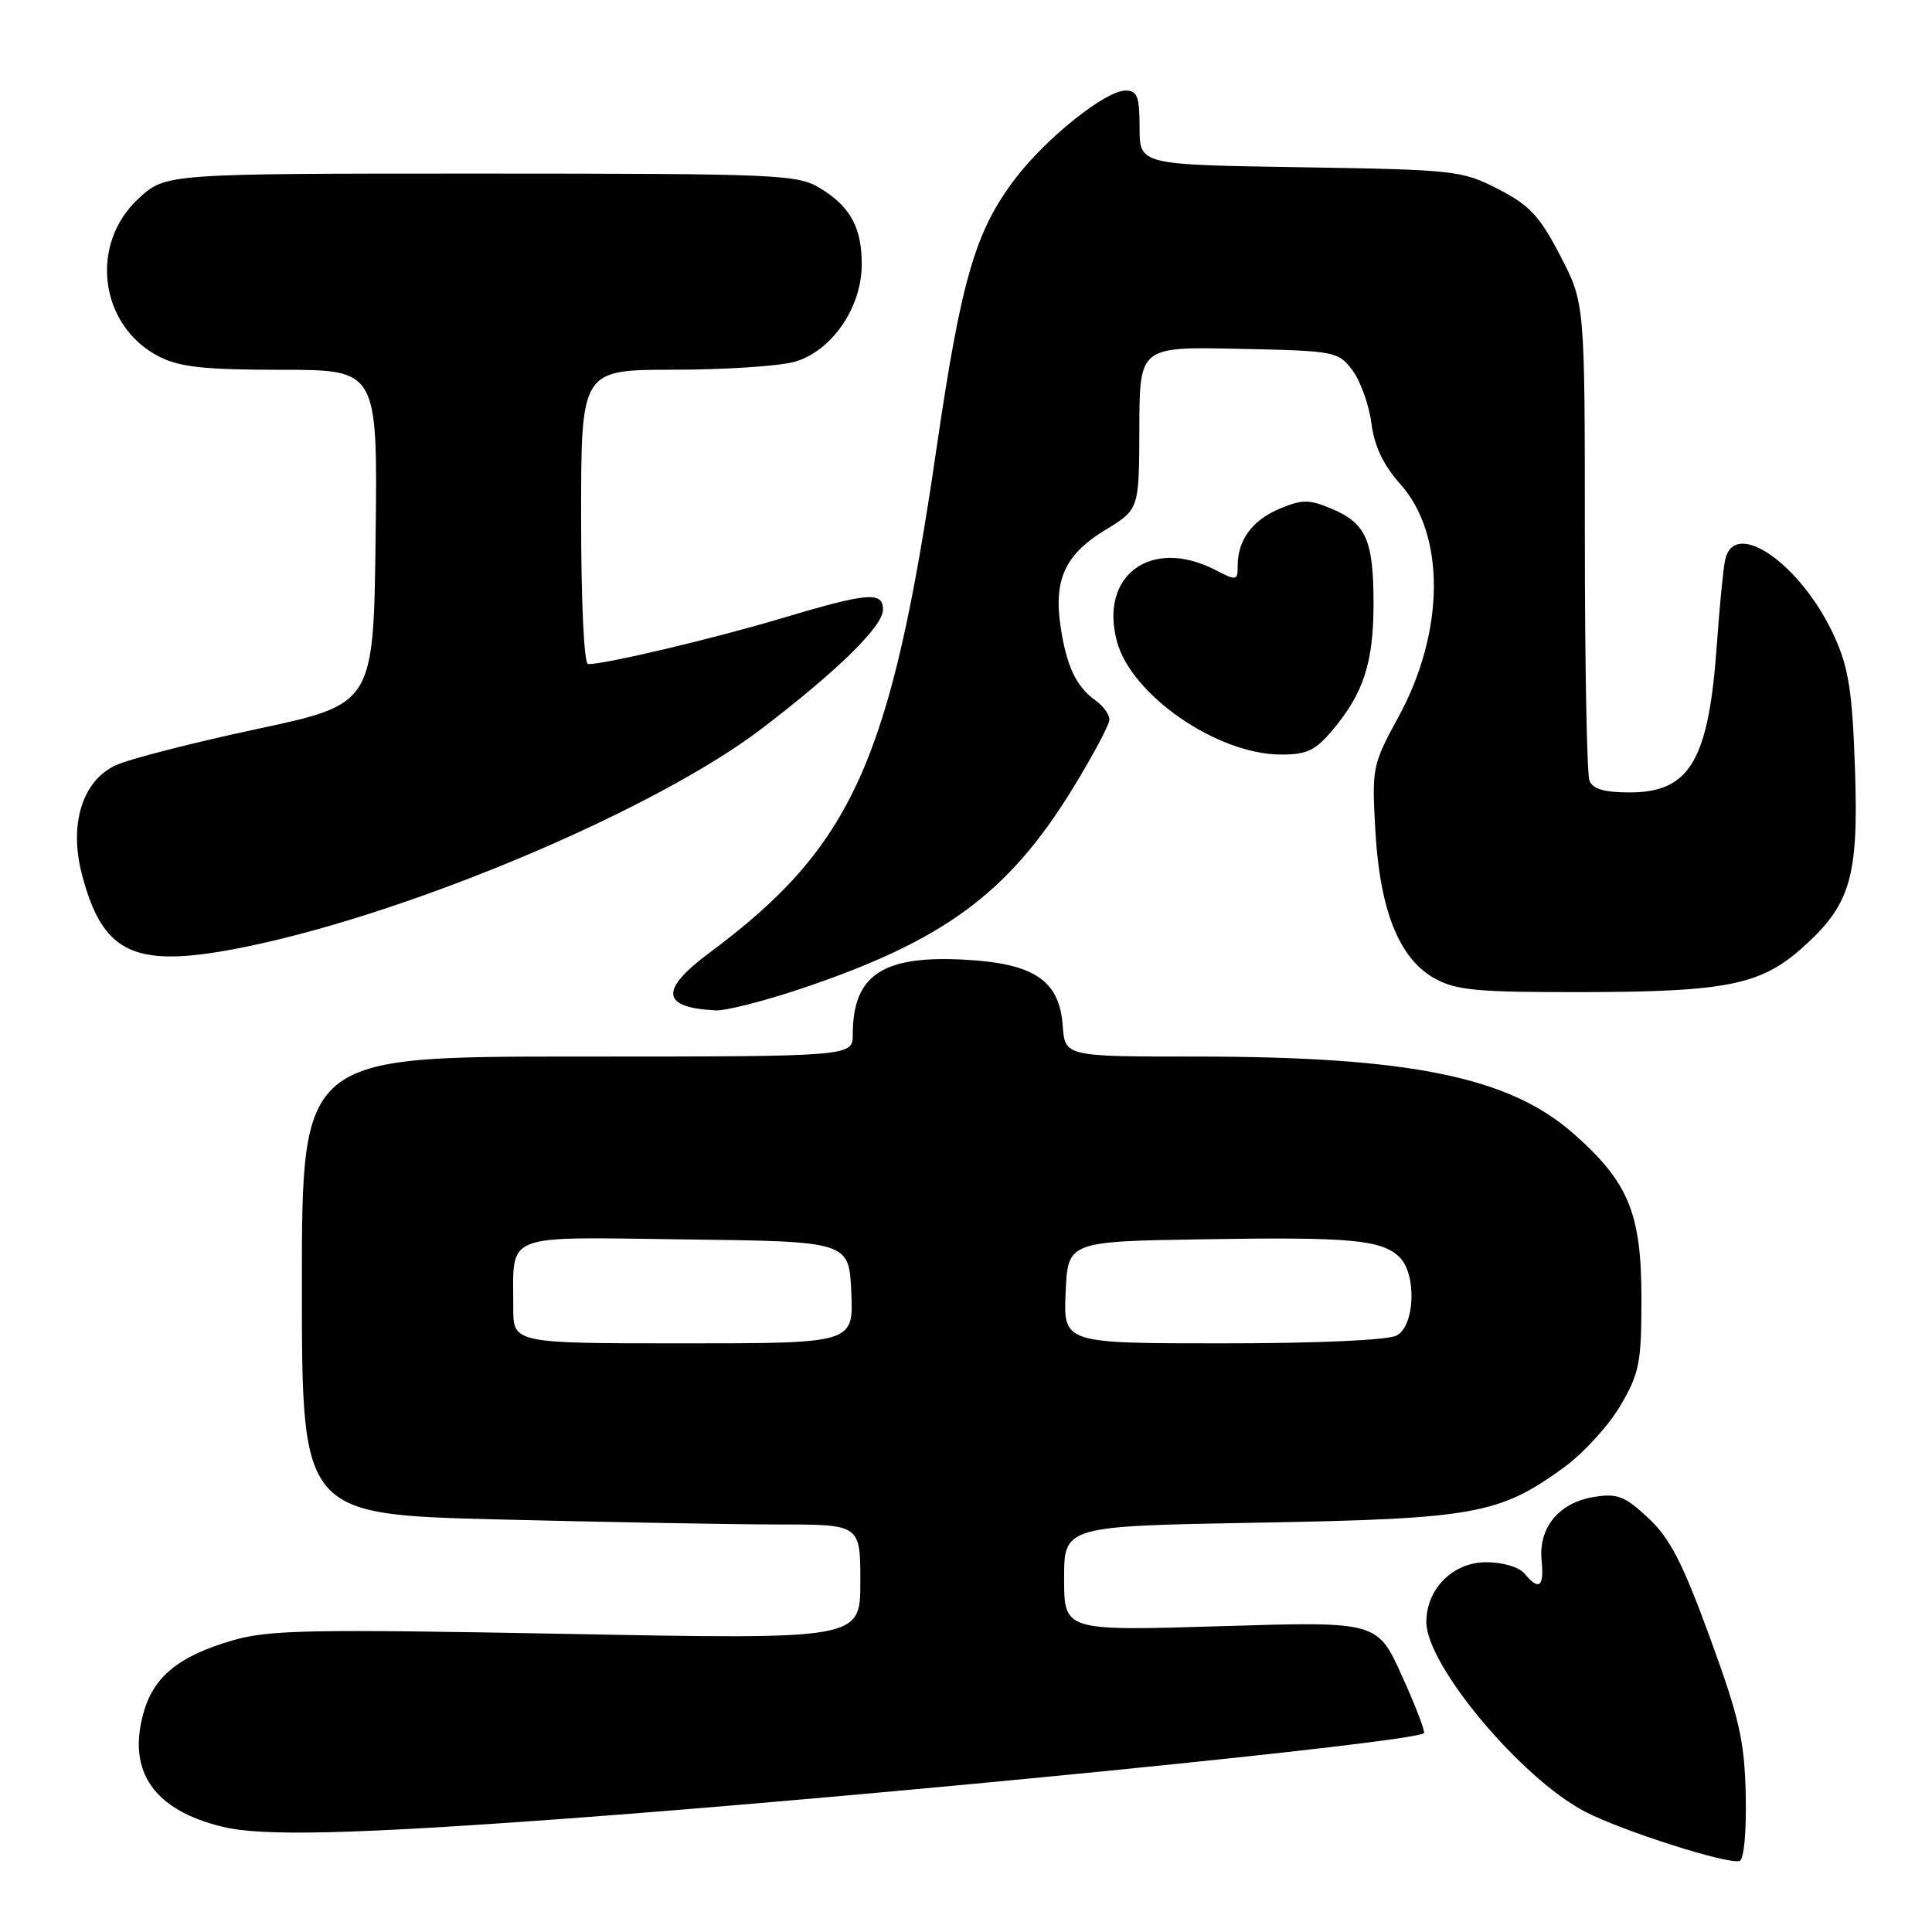 <?xml version="1.0" encoding="UTF-8" standalone="no"?>
<!DOCTYPE svg PUBLIC "-//W3C//DTD SVG 1.1//EN" "http://www.w3.org/Graphics/SVG/1.1/DTD/svg11.dtd" >
<svg xmlns="http://www.w3.org/2000/svg" xmlns:xlink="http://www.w3.org/1999/xlink" version="1.1" viewBox="0 0 256 256">
 <g >
 <path fill="currentColor"
d=" M 231.32 237.90 C 231.16 230.68 230.50 227.74 226.58 217.00 C 222.94 207.05 221.28 203.82 218.40 201.14 C 215.27 198.22 214.30 197.85 211.17 198.36 C 206.57 199.11 203.84 202.43 204.27 206.75 C 204.63 210.29 203.93 210.83 202.00 208.50 C 201.29 207.65 199.11 207.00 196.95 207.00 C 192.52 207.00 189.00 210.52 189.00 214.94 C 189.00 220.65 201.58 235.67 210.04 240.06 C 214.92 242.60 228.90 247.06 230.50 246.59 C 231.08 246.42 231.42 242.80 231.32 237.90 Z  M 75.00 240.98 C 116.45 237.94 187.47 230.87 188.68 229.65 C 188.88 229.45 187.57 226.04 185.77 222.07 C 182.50 214.84 182.50 214.84 161.75 215.48 C 141.00 216.11 141.00 216.11 141.00 209.17 C 141.00 202.22 141.00 202.22 166.75 201.76 C 195.36 201.25 198.66 200.66 207.21 194.46 C 209.77 192.60 213.14 188.92 214.69 186.29 C 217.24 181.94 217.50 180.62 217.50 172.00 C 217.49 160.75 215.79 156.62 208.46 150.18 C 199.96 142.69 186.75 140.00 158.49 140.00 C 141.11 140.00 141.11 140.00 140.81 135.85 C 140.37 129.93 137.04 127.68 127.95 127.17 C 116.96 126.55 113.00 129.17 113.00 137.07 C 113.00 140.00 113.00 140.00 76.50 140.00 C 40.00 140.00 40.00 140.00 40.00 170.34 C 40.00 200.68 40.00 200.68 66.25 201.34 C 80.69 201.70 97.34 202.00 103.25 202.00 C 114.00 202.00 114.00 202.00 114.00 209.62 C 114.00 217.24 114.00 217.24 75.16 216.50 C 41.06 215.86 35.65 215.96 30.82 217.36 C 23.62 219.46 20.29 222.20 18.97 227.12 C 16.89 234.82 20.45 239.86 29.50 242.06 C 34.73 243.34 46.70 243.05 75.00 240.98 Z  M 106.08 131.03 C 125.02 124.68 133.58 118.39 142.08 104.58 C 144.78 100.18 147.00 96.03 147.00 95.35 C 147.00 94.67 146.17 93.53 145.16 92.81 C 142.60 90.99 141.31 88.26 140.53 83.00 C 139.60 76.79 141.15 73.44 146.46 70.22 C 150.94 67.50 150.94 67.50 150.97 56.72 C 151.00 45.94 151.00 45.94 164.14 46.22 C 176.97 46.49 177.33 46.56 179.22 49.09 C 180.28 50.51 181.40 53.66 181.72 56.09 C 182.11 59.13 183.31 61.64 185.56 64.16 C 191.57 70.88 191.46 83.72 185.30 95.00 C 181.85 101.32 181.77 101.73 182.24 110.05 C 182.84 120.70 185.43 127.10 190.16 129.68 C 193.02 131.24 195.88 131.49 210.00 131.46 C 228.55 131.42 233.23 130.49 238.57 125.80 C 245.18 120.00 246.28 116.38 245.80 102.07 C 245.46 91.81 244.97 88.58 243.14 84.50 C 238.80 74.82 229.76 68.46 228.58 74.25 C 228.32 75.49 227.85 80.40 227.51 85.16 C 226.43 100.76 223.95 105.00 215.93 105.00 C 212.55 105.00 211.04 104.55 210.61 103.42 C 210.27 102.55 210.00 87.96 210.00 71.01 C 210.00 40.17 210.00 40.17 206.75 33.90 C 204.03 28.65 202.69 27.20 198.53 25.06 C 193.73 22.59 192.82 22.49 172.28 22.16 C 151.00 21.83 151.00 21.83 151.00 16.91 C 151.00 12.79 150.70 12.00 149.14 12.00 C 146.50 12.00 138.67 18.25 134.56 23.62 C 129.23 30.61 127.37 36.97 124.06 59.64 C 118.04 100.86 112.94 112.18 94.00 126.25 C 87.35 131.20 87.61 133.53 94.85 133.88 C 96.15 133.95 101.20 132.66 106.08 131.03 Z  M 32.79 125.41 C 54.72 120.89 87.00 107.21 101.00 96.50 C 111.04 88.82 117.00 82.97 117.00 80.79 C 117.00 78.33 115.02 78.50 103.42 81.97 C 94.43 84.65 80.29 88.00 77.93 88.00 C 77.39 88.00 77.00 79.92 77.00 68.50 C 77.00 49.00 77.00 49.00 89.25 48.99 C 95.99 48.99 103.20 48.52 105.27 47.94 C 110.10 46.60 114.10 40.90 114.18 35.26 C 114.25 30.26 112.73 27.41 108.69 24.95 C 105.67 23.11 103.33 23.01 63.74 23.00 C 21.97 23.00 21.97 23.00 18.39 26.28 C 11.77 32.34 13.17 43.20 21.08 47.25 C 23.81 48.64 27.08 49.00 37.27 49.00 C 50.04 49.00 50.04 49.00 49.77 71.15 C 49.50 93.30 49.50 93.30 34.00 96.61 C 25.47 98.43 17.06 100.59 15.30 101.42 C 10.90 103.48 9.13 109.24 10.85 115.84 C 13.66 126.61 17.93 128.47 32.79 125.41 Z  M 176.56 96.75 C 180.68 91.86 182.00 87.80 182.00 79.97 C 182.00 71.56 181.00 69.32 176.42 67.40 C 173.46 66.16 172.54 66.16 169.58 67.40 C 165.94 68.92 164.00 71.55 164.00 74.96 C 164.00 76.95 163.86 76.98 161.05 75.53 C 152.58 71.15 145.63 76.19 148.00 85.00 C 149.91 92.10 161.24 99.93 169.66 99.98 C 173.14 100.00 174.27 99.47 176.56 96.75 Z  M 68.01 173.25 C 68.04 163.22 66.25 163.92 90.87 164.23 C 112.50 164.50 112.50 164.50 112.80 171.25 C 113.09 178.00 113.09 178.00 90.55 178.00 C 68.00 178.00 68.00 178.00 68.01 173.25 Z  M 141.20 171.25 C 141.50 164.50 141.50 164.50 159.50 164.21 C 179.02 163.89 183.12 164.27 185.47 166.61 C 187.74 168.89 187.48 175.67 185.07 176.96 C 183.91 177.58 174.66 178.00 162.02 178.00 C 140.91 178.00 140.91 178.00 141.20 171.25 Z "/>
</g>
</svg>